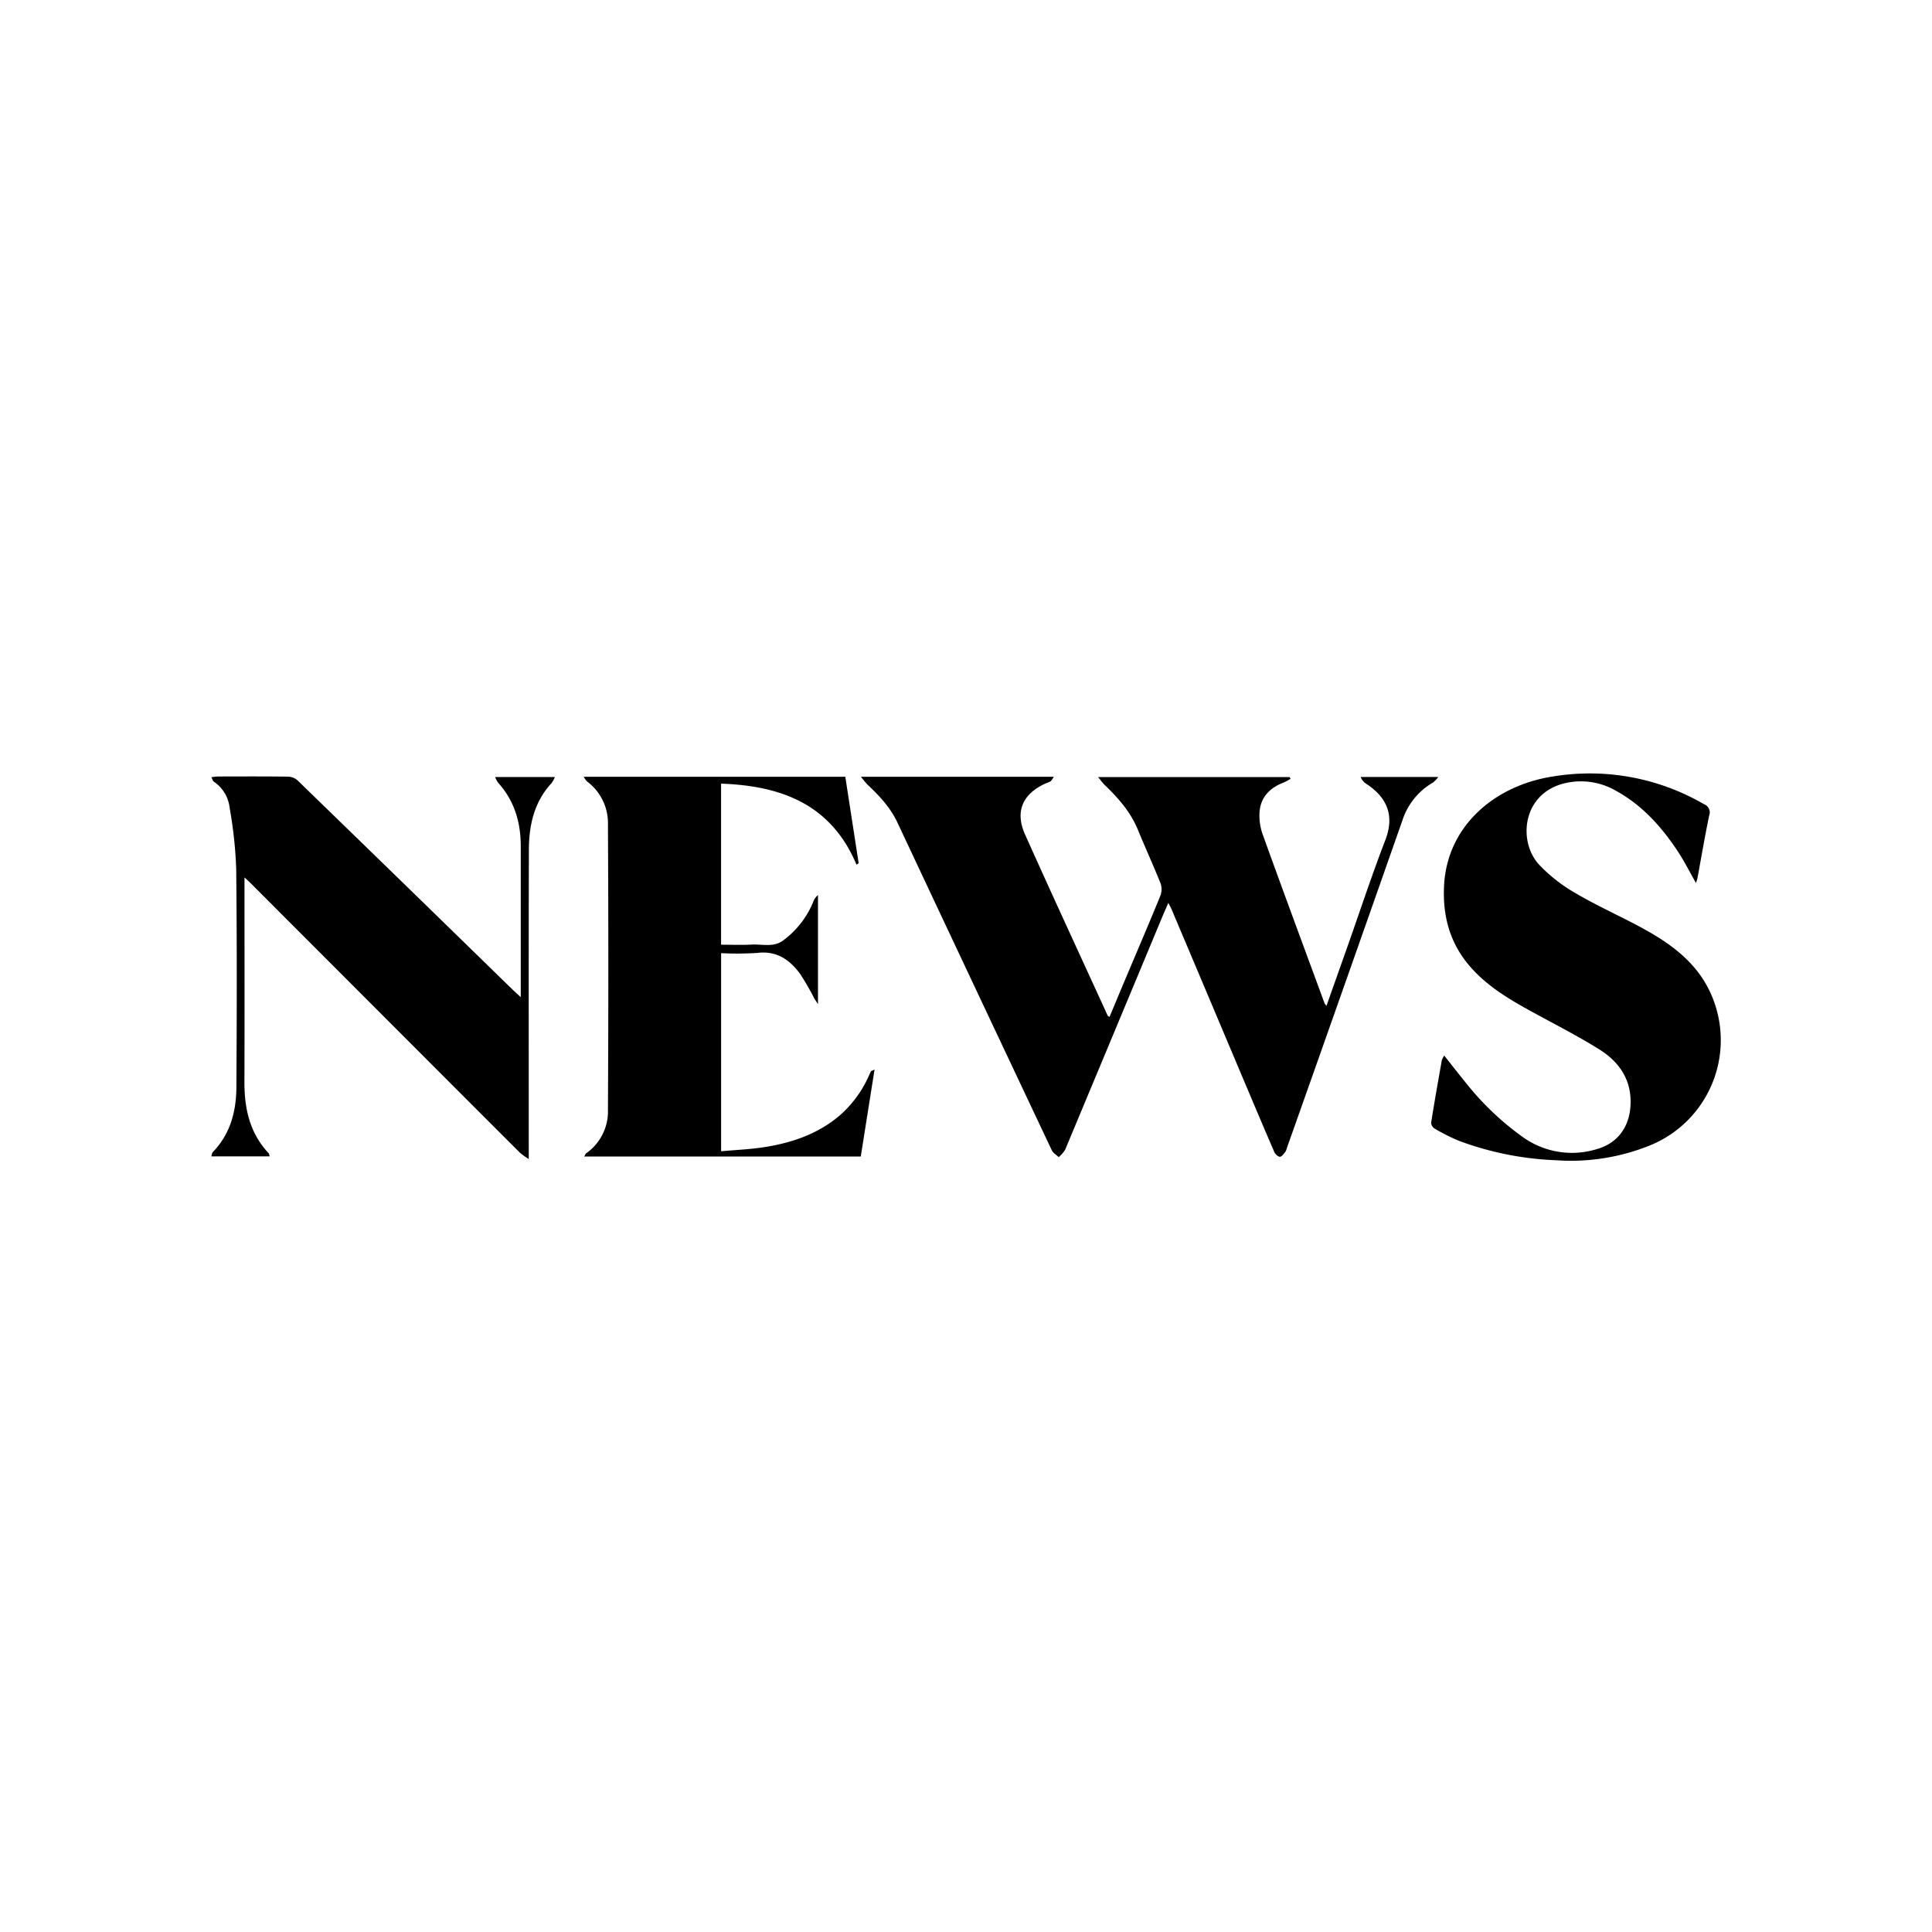 <svg xmlns="http://www.w3.org/2000/svg" width="512" height="512" viewBox="0 0 512 512"><g transform="translate(-386 644)"><rect width="512" height="512" transform="translate(386 -644)" fill="#fff"/><g transform="translate(442 -439.019)"><g transform="translate(0 0.019)"><path d="M207.935,1.033h51.091a4.688,4.688,0,0,1-.77,1.167,6.287,6.287,0,0,1-1.316.58c-6.151,2.757-8.246,7.443-5.522,13.536,7.195,16.062,14.6,32.04,21.915,48.044.041.091.19.132.48.315,1.383-3.3,2.74-6.574,4.115-9.827,3.138-7.443,6.334-14.869,9.38-22.345a4.731,4.731,0,0,0,.025-3.221c-1.9-4.761-4.049-9.43-5.994-14.182-1.929-4.694-5.158-8.387-8.759-11.839-.555-.53-.993-1.176-1.8-2.136h50.76c.083.149.166.306.248.455a14.141,14.141,0,0,1-1.772.96c-3.643,1.374-6.127,3.833-6.441,7.774a14.8,14.8,0,0,0,.836,6.027c5.381,14.936,10.9,29.822,16.384,44.716a3.866,3.866,0,0,0,.513.687c1.929-5.456,3.792-10.7,5.646-15.946,3.3-9.355,6.408-18.785,9.968-28.033,2.8-7.269-.431-11.806-5.042-14.845A3.666,3.666,0,0,1,340.368,1.1h20.574a8.361,8.361,0,0,1-1.4,1.465,17.924,17.924,0,0,0-8.105,10.01Q336.187,56.04,320.8,99.456a3.131,3.131,0,0,1-.373.952c-.431.513-.944,1.316-1.441,1.333s-1.25-.687-1.5-1.25c-3.072-7.1-6.069-14.232-9.082-21.36Q299.3,57.559,290.188,36c-.174-.414-.406-.795-.787-1.54-.646,1.482-1.159,2.649-1.656,3.825q-12.829,30.8-25.69,61.589a8.646,8.646,0,0,1-1.714,1.97c-.621-.613-1.49-1.109-1.838-1.846Q238,56.6,217.6,13.162c-1.855-3.949-4.736-7.046-7.865-9.976A26.455,26.455,0,0,1,207.91,1Z" transform="translate(-35.778 -0.188)"/><path d="M460.631,29.005c-1.714-3.014-3.063-5.7-4.7-8.2-4.313-6.557-9.447-12.336-16.442-16.194A18.547,18.547,0,0,0,426.148,2.52c-11.566,2.558-12.791,15.449-7.087,21.642a42.231,42.231,0,0,0,9.5,7.46c5.423,3.212,11.21,5.812,16.782,8.776,6.789,3.618,13.172,7.782,17.386,14.472a30.1,30.1,0,0,1-14.414,43.747,55.954,55.954,0,0,1-24.813,3.875,82.622,82.622,0,0,1-25.707-5.158,52.961,52.961,0,0,1-6.425-3.229,1.99,1.99,0,0,1-.919-1.54c.878-5.547,1.863-11.078,2.84-16.616a5.861,5.861,0,0,1,.629-1.192c1.946,2.451,3.726,4.752,5.564,7a74.737,74.737,0,0,0,15.151,14.513,22.364,22.364,0,0,0,19.969,3.2c5.274-1.565,8.3-5.746,8.668-11.251.464-6.946-2.931-11.806-8.42-15.209-6.044-3.75-12.427-6.963-18.661-10.407-5.862-3.237-11.525-6.739-15.871-11.98-5.017-6.06-6.822-13.04-6.441-20.847C394.663,13.821,407.412,3.133,422.754.79a60.143,60.143,0,0,1,40.088,7.393,2.274,2.274,0,0,1,1.3,2.931c-1.151,5.555-2.095,11.144-3.13,16.724a12.19,12.19,0,0,1-.389,1.184Z" transform="translate(-67.189 -0.019)"/><path d="M119.18,1.05h69.346q1.763,11.438,3.535,22.884l-.563.414C184.776,8.36,171.6,3.426,155.6,2.871V45.55c2.674,0,5.406.116,8.122-.033,2.815-.149,5.787.828,8.379-1.126a24,24,0,0,0,7.89-10.109,4.259,4.259,0,0,1,1.292-1.879v28.9c-.505-.787-.778-1.159-1-1.556a70.254,70.254,0,0,0-3.684-6.383c-2.757-3.792-6.209-6.259-11.359-5.638a82.7,82.7,0,0,1-9.629.066v52.5c3.908-.364,7.807-.505,11.624-1.118,7.277-1.159,14.108-3.51,19.845-8.4a30.315,30.315,0,0,0,7.633-10.366c.207-.431.381-.878.6-1.3.05-.091.224-.116.96-.472-1.25,7.9-2.442,15.408-3.651,23.057h-73.3c.29-.472.364-.745.546-.878a13.536,13.536,0,0,0,5.754-11.541q.2-37.778,0-75.556a13.773,13.773,0,0,0-5.555-11.442,6.547,6.547,0,0,1-.878-1.234Z" transform="translate(-20.509 -0.196)"/><path d="M8.792,27.707v2.732c0,17.138.041,34.267-.017,51.405-.025,7.1,1.391,13.619,6.433,18.968.124.132.124.373.257.82H0c.157-.464.182-.919.422-1.167,4.645-4.8,6.185-10.8,6.226-17.179.116-19.266.157-38.531-.05-57.8A112.839,112.839,0,0,0,4.868,9.36,9.624,9.624,0,0,0,.646,2.314C.381,2.149.3,1.685.025,1.139A17.616,17.616,0,0,1,1.8.957C8,.948,14.2.907,20.4,1a3.928,3.928,0,0,1,2.484,1.018Q51.2,29.487,79.439,57.048c.72.7,1.465,1.366,2.567,2.4V57.2q0-18.889,0-37.778c0-6.317-1.681-12.046-6.019-16.832a7.219,7.219,0,0,1-.77-1.49h15.83a8.106,8.106,0,0,1-.836,1.565c-4.645,5-6.036,11.177-6.052,17.684-.075,26.286-.033,52.573-.033,78.859v3.13a21.4,21.4,0,0,1-2.384-1.722Q57.784,76.669,33.853,52.685,22.031,40.85,10.2,29.006c-.331-.331-.687-.637-1.4-1.292Z" transform="translate(0 -0.178)"/></g></g></g></svg>